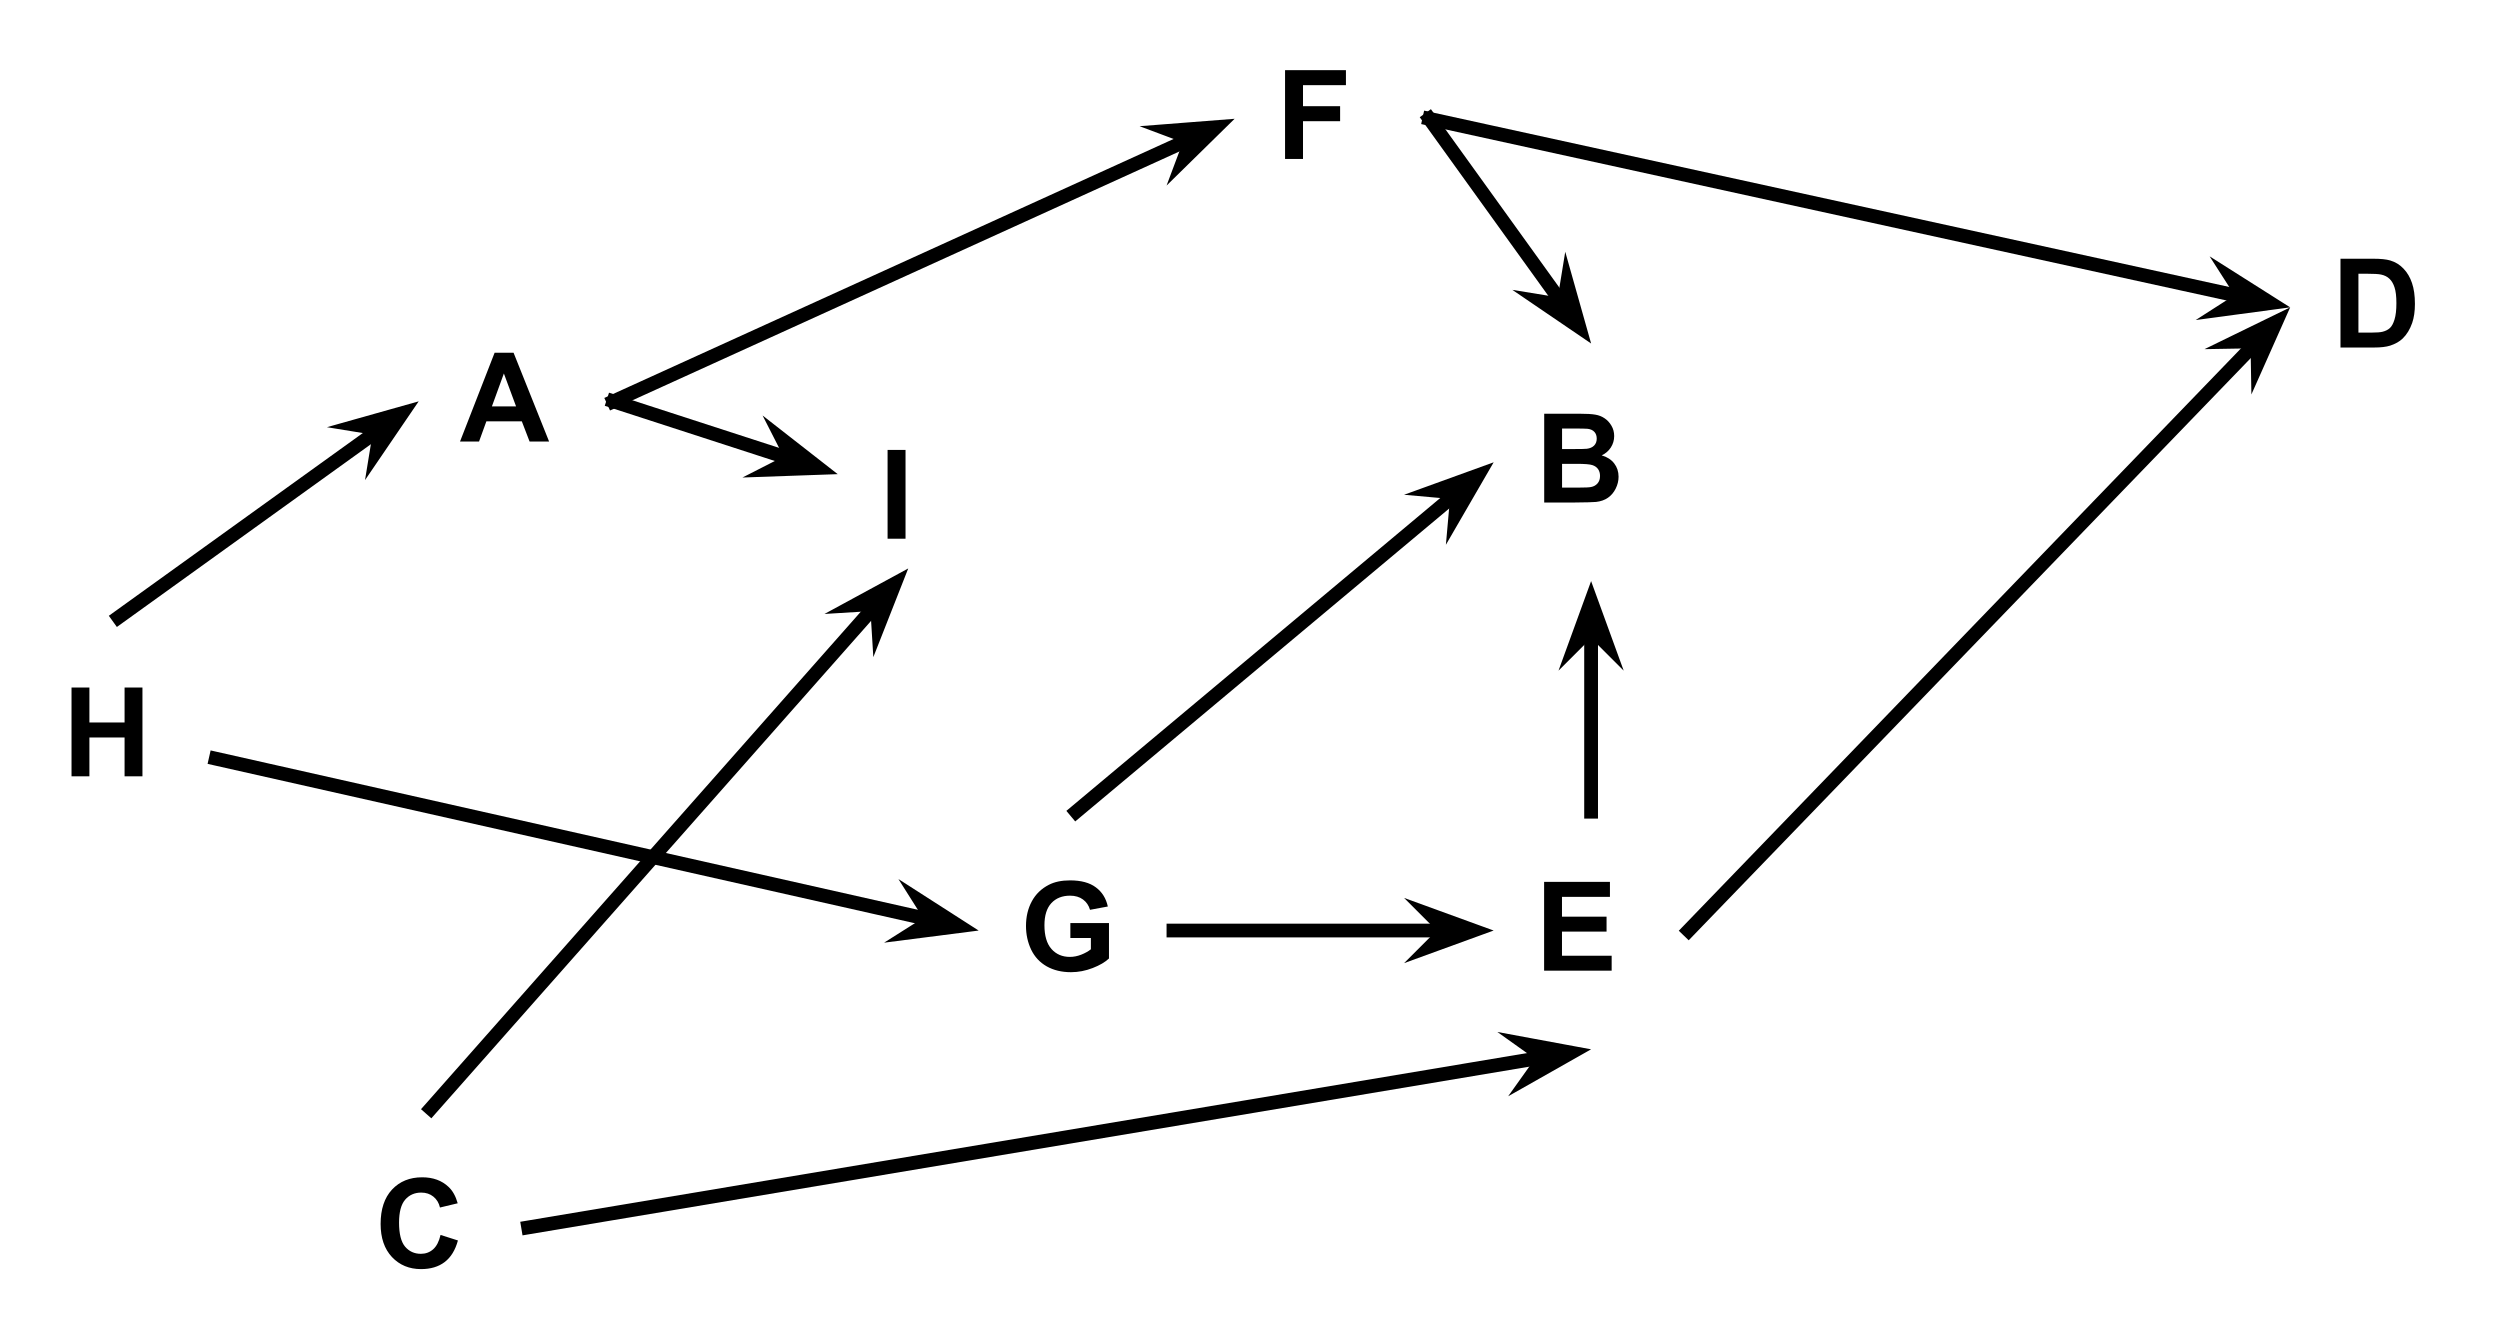 <?xml version="1.0" standalone="yes"?>

<svg version="1.1" viewBox="0.0 0.0 544.184 292.142" fill="none" stroke="none" stroke-linecap="square" stroke-miterlimit="10" xmlns="http://www.w3.org/2000/svg" xmlns:xlink="http://www.w3.org/1999/xlink"><clipPath id="p.0"><path d="m0 0l544.184 0l0 292.142l-544.184 0l0 -292.142z" clip-rule="nonzero"></path></clipPath><g clip-path="url(#p.0)"><path fill="#000000" fill-opacity="0.0" d="m0 0l544.184 0l0 292.142l-544.184 0z" fill-rule="nonzero"></path><path fill="#000000" fill-opacity="0.0" d="m91.136 61.509l42.394 0l0 51.717l-42.394 0z" fill-rule="nonzero"></path><path fill="#000000" d="m119.526 96.109l-4.25 0l-1.688 -4.391l-7.719 0l-1.594 4.391l-4.141 0l7.531 -19.328l4.125 0l7.734 19.328zm-7.188 -7.641l-2.656 -7.172l-2.609 7.172l5.266 0z" fill-rule="nonzero"></path><path fill="#000000" fill-opacity="0.0" d="m182.359 82.664l30.677 0l0 41.071l-30.677 0z" fill-rule="nonzero"></path><path fill="#000000" d="m193.203 117.264l0 -19.328l3.906 0l0 19.328l-3.906 0z" fill-rule="nonzero"></path><path fill="#000000" fill-opacity="0.0" d="m213.036 176.693l42.394 0l0 51.717l-42.394 0z" fill-rule="nonzero"></path><path fill="#000000" d="m232.989 204.183l0 -3.25l8.406 0l0 7.703q-1.219 1.172 -3.547 2.078q-2.328 0.906 -4.719 0.906q-3.031 0 -5.281 -1.266q-2.25 -1.281 -3.391 -3.641q-1.125 -2.375 -1.125 -5.156q0 -3.016 1.266 -5.359q1.266 -2.344 3.703 -3.594q1.859 -0.969 4.625 -0.969q3.594 0 5.609 1.516q2.031 1.5 2.609 4.172l-3.875 0.719q-0.406 -1.422 -1.531 -2.25q-1.125 -0.828 -2.812 -0.828q-2.562 0 -4.078 1.625q-1.5 1.625 -1.5 4.812q0 3.438 1.531 5.172q1.531 1.719 4.0 1.719q1.234 0 2.469 -0.484q1.234 -0.484 2.109 -1.172l0 -2.453l-4.469 0z" fill-rule="nonzero"></path><path fill="#000000" fill-opacity="0.0" d="m325.144 74.785l42.394 0l0 51.717l-42.394 0z" fill-rule="nonzero"></path><path fill="#000000" d="m336.129 90.057l7.719 0q2.297 0 3.422 0.203q1.125 0.188 2.016 0.797q0.891 0.594 1.484 1.609q0.594 1.0 0.594 2.25q0 1.359 -0.734 2.5q-0.734 1.125 -1.984 1.703q1.766 0.516 2.719 1.75q0.953 1.234 0.953 2.906q0 1.328 -0.625 2.578q-0.609 1.234 -1.672 1.984q-1.062 0.75 -2.609 0.922q-0.984 0.094 -4.703 0.125l-6.578 0l0 -19.328zm3.891 3.219l0 4.469l2.562 0q2.281 0 2.828 -0.062q1.016 -0.125 1.578 -0.688q0.578 -0.578 0.578 -1.516q0 -0.906 -0.5 -1.453q-0.484 -0.562 -1.469 -0.688q-0.578 -0.062 -3.328 -0.062l-2.25 0zm0 7.688l0 5.172l3.625 0q2.109 0 2.672 -0.125q0.859 -0.156 1.406 -0.766q0.562 -0.625 0.562 -1.641q0 -0.875 -0.422 -1.484q-0.422 -0.609 -1.234 -0.875q-0.797 -0.281 -3.453 -0.281l-3.156 0z" fill-rule="nonzero"></path><path fill="#000000" fill-opacity="0.0" d="m4.585 134.384l42.394 0l0 61.512l-42.394 0z" fill-rule="nonzero"></path><path fill="#000000" d="m15.57 168.984l0 -19.328l3.891 0l0 7.609l7.656 0l0 -7.609l3.891 0l0 19.328l-3.891 0l0 -8.453l-7.656 0l0 8.453l-3.891 0z" fill-rule="nonzero"></path><path fill="#000000" fill-opacity="0.0" d="m268.739 0l42.394 0l0 51.717l-42.394 0z" fill-rule="nonzero"></path><path fill="#000000" d="m279.723 34.6l0 -19.328l13.25 0l0 3.266l-9.344 0l0 4.578l8.078 0l0 3.266l-8.078 0l0 8.219l-3.906 0z" fill-rule="nonzero"></path><path fill="#000000" fill-opacity="0.0" d="m325.144 176.693l42.394 0l0 51.717l-42.394 0z" fill-rule="nonzero"></path><path fill="#000000" d="m336.113 211.293l0 -19.328l14.328 0l0 3.266l-10.438 0l0 4.297l9.703 0l0 3.25l-9.703 0l0 5.266l10.812 0l0 3.25l-14.703 0z" fill-rule="nonzero"></path><path fill="#000000" fill-opacity="0.0" d="m72.568 241.322l42.394 0l0 51.717l-42.394 0z" fill-rule="nonzero"></path><path fill="#000000" d="m95.897 268.813l3.781 1.203q-0.859 3.156 -2.891 4.703q-2.016 1.531 -5.141 1.531q-3.844 0 -6.328 -2.625q-2.469 -2.641 -2.469 -7.203q0 -4.812 2.484 -7.484q2.5 -2.672 6.562 -2.672q3.547 0 5.75 2.094q1.328 1.234 1.984 3.562l-3.859 0.922q-0.344 -1.5 -1.438 -2.375q-1.078 -0.875 -2.641 -0.875q-2.156 0 -3.5 1.547q-1.328 1.547 -1.328 5.0q0 3.656 1.312 5.219q1.328 1.562 3.438 1.562q1.562 0 2.672 -0.984q1.125 -1.0 1.609 -3.125z" fill-rule="nonzero"></path><path fill="#000000" fill-opacity="0.0" d="m498.507 41.046l42.394 0l0 51.717l-42.394 0z" fill-rule="nonzero"></path><path fill="#000000" d="m509.461 56.318l7.125 0q2.422 0 3.688 0.375q1.703 0.5 2.906 1.781q1.219 1.266 1.844 3.125q0.641 1.859 0.641 4.563q0 2.391 -0.594 4.125q-0.734 2.109 -2.078 3.406q-1.016 0.984 -2.734 1.547q-1.297 0.406 -3.453 0.406l-7.344 0l0 -19.328zm3.906 3.266l0 12.813l2.906 0q1.641 0 2.359 -0.188q0.953 -0.234 1.578 -0.797q0.625 -0.578 1.016 -1.875q0.406 -1.297 0.406 -3.547q0 -2.234 -0.406 -3.438q-0.391 -1.203 -1.109 -1.875q-0.703 -0.672 -1.797 -0.906q-0.812 -0.188 -3.203 -0.188l-1.75 0z" fill-rule="nonzero"></path><path fill="#000000" fill-opacity="0.0" d="m25.782 134.384l65.354 -47.024" fill-rule="nonzero"></path><path stroke="#000000" stroke-width="3.0" stroke-linejoin="round" stroke-linecap="butt" d="m25.782 134.384l57.009 -41.019" fill-rule="evenodd"></path><path fill="#000000" stroke="#000000" stroke-width="3.0" stroke-linecap="butt" d="m82.791 93.365l-0.768 4.709l5.554 -8.152l-9.495 2.675z" fill-rule="evenodd"></path><path fill="#000000" fill-opacity="0.0" d="m133.53 87.368l48.819 15.843" fill-rule="nonzero"></path><path stroke="#000000" stroke-width="3.0" stroke-linejoin="round" stroke-linecap="butt" d="m133.53 87.368l39.04 12.669" fill-rule="evenodd"></path><path fill="#000000" stroke="#000000" stroke-width="3.0" stroke-linecap="butt" d="m172.569 100.037l-4.25 2.168l9.858 -0.348l-7.775 -6.07z" fill-rule="evenodd"></path><path fill="#000000" fill-opacity="0.0" d="m133.53 87.368l135.213 -61.512" fill-rule="nonzero"></path><path stroke="#000000" stroke-width="3.0" stroke-linejoin="round" stroke-linecap="butt" d="m133.53 87.368l125.854 -57.254" fill-rule="evenodd"></path><path fill="#000000" stroke="#000000" stroke-width="3.0" stroke-linecap="butt" d="m259.384 30.113l-1.674 4.468l7.04 -6.909l-9.834 0.767z" fill-rule="evenodd"></path><path fill="#000000" fill-opacity="0.0" d="m197.698 123.735l-103.937 117.575" fill-rule="nonzero"></path><path stroke="#000000" stroke-width="3.0" stroke-linejoin="round" stroke-linecap="butt" d="m190.888 131.438l-97.128 109.872" fill-rule="evenodd"></path><path fill="#000000" stroke="#000000" stroke-width="3.0" stroke-linecap="butt" d="m190.888 131.438l0.293 4.762l3.612 -9.179l-8.667 4.71z" fill-rule="evenodd"></path><path fill="#000000" fill-opacity="0.0" d="m255.43 202.551l69.701 0" fill-rule="nonzero"></path><path stroke="#000000" stroke-width="3.0" stroke-linejoin="round" stroke-linecap="butt" d="m255.43 202.551l59.42 0" fill-rule="evenodd"></path><path fill="#000000" stroke="#000000" stroke-width="3.0" stroke-linecap="butt" d="m314.85 202.551l-3.374 3.374l9.269 -3.374l-9.269 -3.374z" fill-rule="evenodd"></path><path fill="#000000" fill-opacity="0.0" d="m234.233 176.693l90.898 -76.063" fill-rule="nonzero"></path><path stroke="#000000" stroke-width="3.0" stroke-linejoin="round" stroke-linecap="butt" d="m234.233 176.693l83.013 -69.465" fill-rule="evenodd"></path><path fill="#000000" stroke="#000000" stroke-width="3.0" stroke-linecap="butt" d="m317.246 107.228l-0.422 4.752l4.944 -8.536l-9.274 3.361z" fill-rule="evenodd"></path><path fill="#000000" fill-opacity="0.0" d="m346.341 176.693l0 -50.205" fill-rule="nonzero"></path><path stroke="#000000" stroke-width="3.0" stroke-linejoin="round" stroke-linecap="butt" d="m346.341 176.693l0 -39.923" fill-rule="evenodd"></path><path fill="#000000" stroke="#000000" stroke-width="3.0" stroke-linecap="butt" d="m346.341 136.769l3.374 3.374l-3.374 -9.269l-3.374 9.269z" fill-rule="evenodd"></path><path fill="#000000" fill-opacity="0.0" d="m311.132 25.858l35.213 48.913" fill-rule="nonzero"></path><path stroke="#000000" stroke-width="3.0" stroke-linejoin="round" stroke-linecap="butt" d="m311.132 25.858l29.206 40.569" fill-rule="evenodd"></path><path fill="#000000" stroke="#000000" stroke-width="3.0" stroke-linecap="butt" d="m340.338 66.428l-4.709 -0.767l8.154 5.552l-2.678 -9.494z" fill-rule="evenodd"></path><path fill="#000000" fill-opacity="0.0" d="m498.507 66.904l-130.961 135.654" fill-rule="nonzero"></path><path stroke="#000000" stroke-width="3.0" stroke-linejoin="round" stroke-linecap="butt" d="m491.367 74.301l-123.82 128.257" fill-rule="evenodd"></path><path fill="#000000" stroke="#000000" stroke-width="3.0" stroke-linecap="butt" d="m491.367 74.301l0.084 4.77l4.011 -9.012l-8.865 4.325z" fill-rule="evenodd"></path><path fill="#000000" fill-opacity="0.0" d="m498.507 66.904l-187.37 -41.039" fill-rule="nonzero"></path><path stroke="#000000" stroke-width="3.0" stroke-linejoin="round" stroke-linecap="butt" d="m488.464 64.704l-177.327 -38.84" fill-rule="evenodd"></path><path fill="#000000" stroke="#000000" stroke-width="3.0" stroke-linecap="butt" d="m488.464 64.704l-4.017 2.574l9.776 -1.312l-8.333 -5.279z" fill-rule="evenodd"></path><path fill="#000000" fill-opacity="0.0" d="m114.971 267.181l231.37 -38.772" fill-rule="nonzero"></path><path stroke="#000000" stroke-width="3.0" stroke-linejoin="round" stroke-linecap="butt" d="m114.971 267.181l221.23 -37.072" fill-rule="evenodd"></path><path fill="#000000" stroke="#000000" stroke-width="3.0" stroke-linecap="butt" d="m336.201 230.108l-2.77 3.885l8.584 -4.859l-9.699 -1.795z" fill-rule="evenodd"></path><path fill="#000000" fill-opacity="0.0" d="m46.979 165.14l166.047 37.417" fill-rule="nonzero"></path><path stroke="#000000" stroke-width="3.0" stroke-linejoin="round" stroke-linecap="butt" d="m46.979 165.14l156.017 35.157" fill-rule="evenodd"></path><path fill="#000000" stroke="#000000" stroke-width="3.0" stroke-linecap="butt" d="m202.996 200.297l-4.033 2.55l9.784 -1.254l-8.301 -5.329z" fill-rule="evenodd"></path></g></svg>

